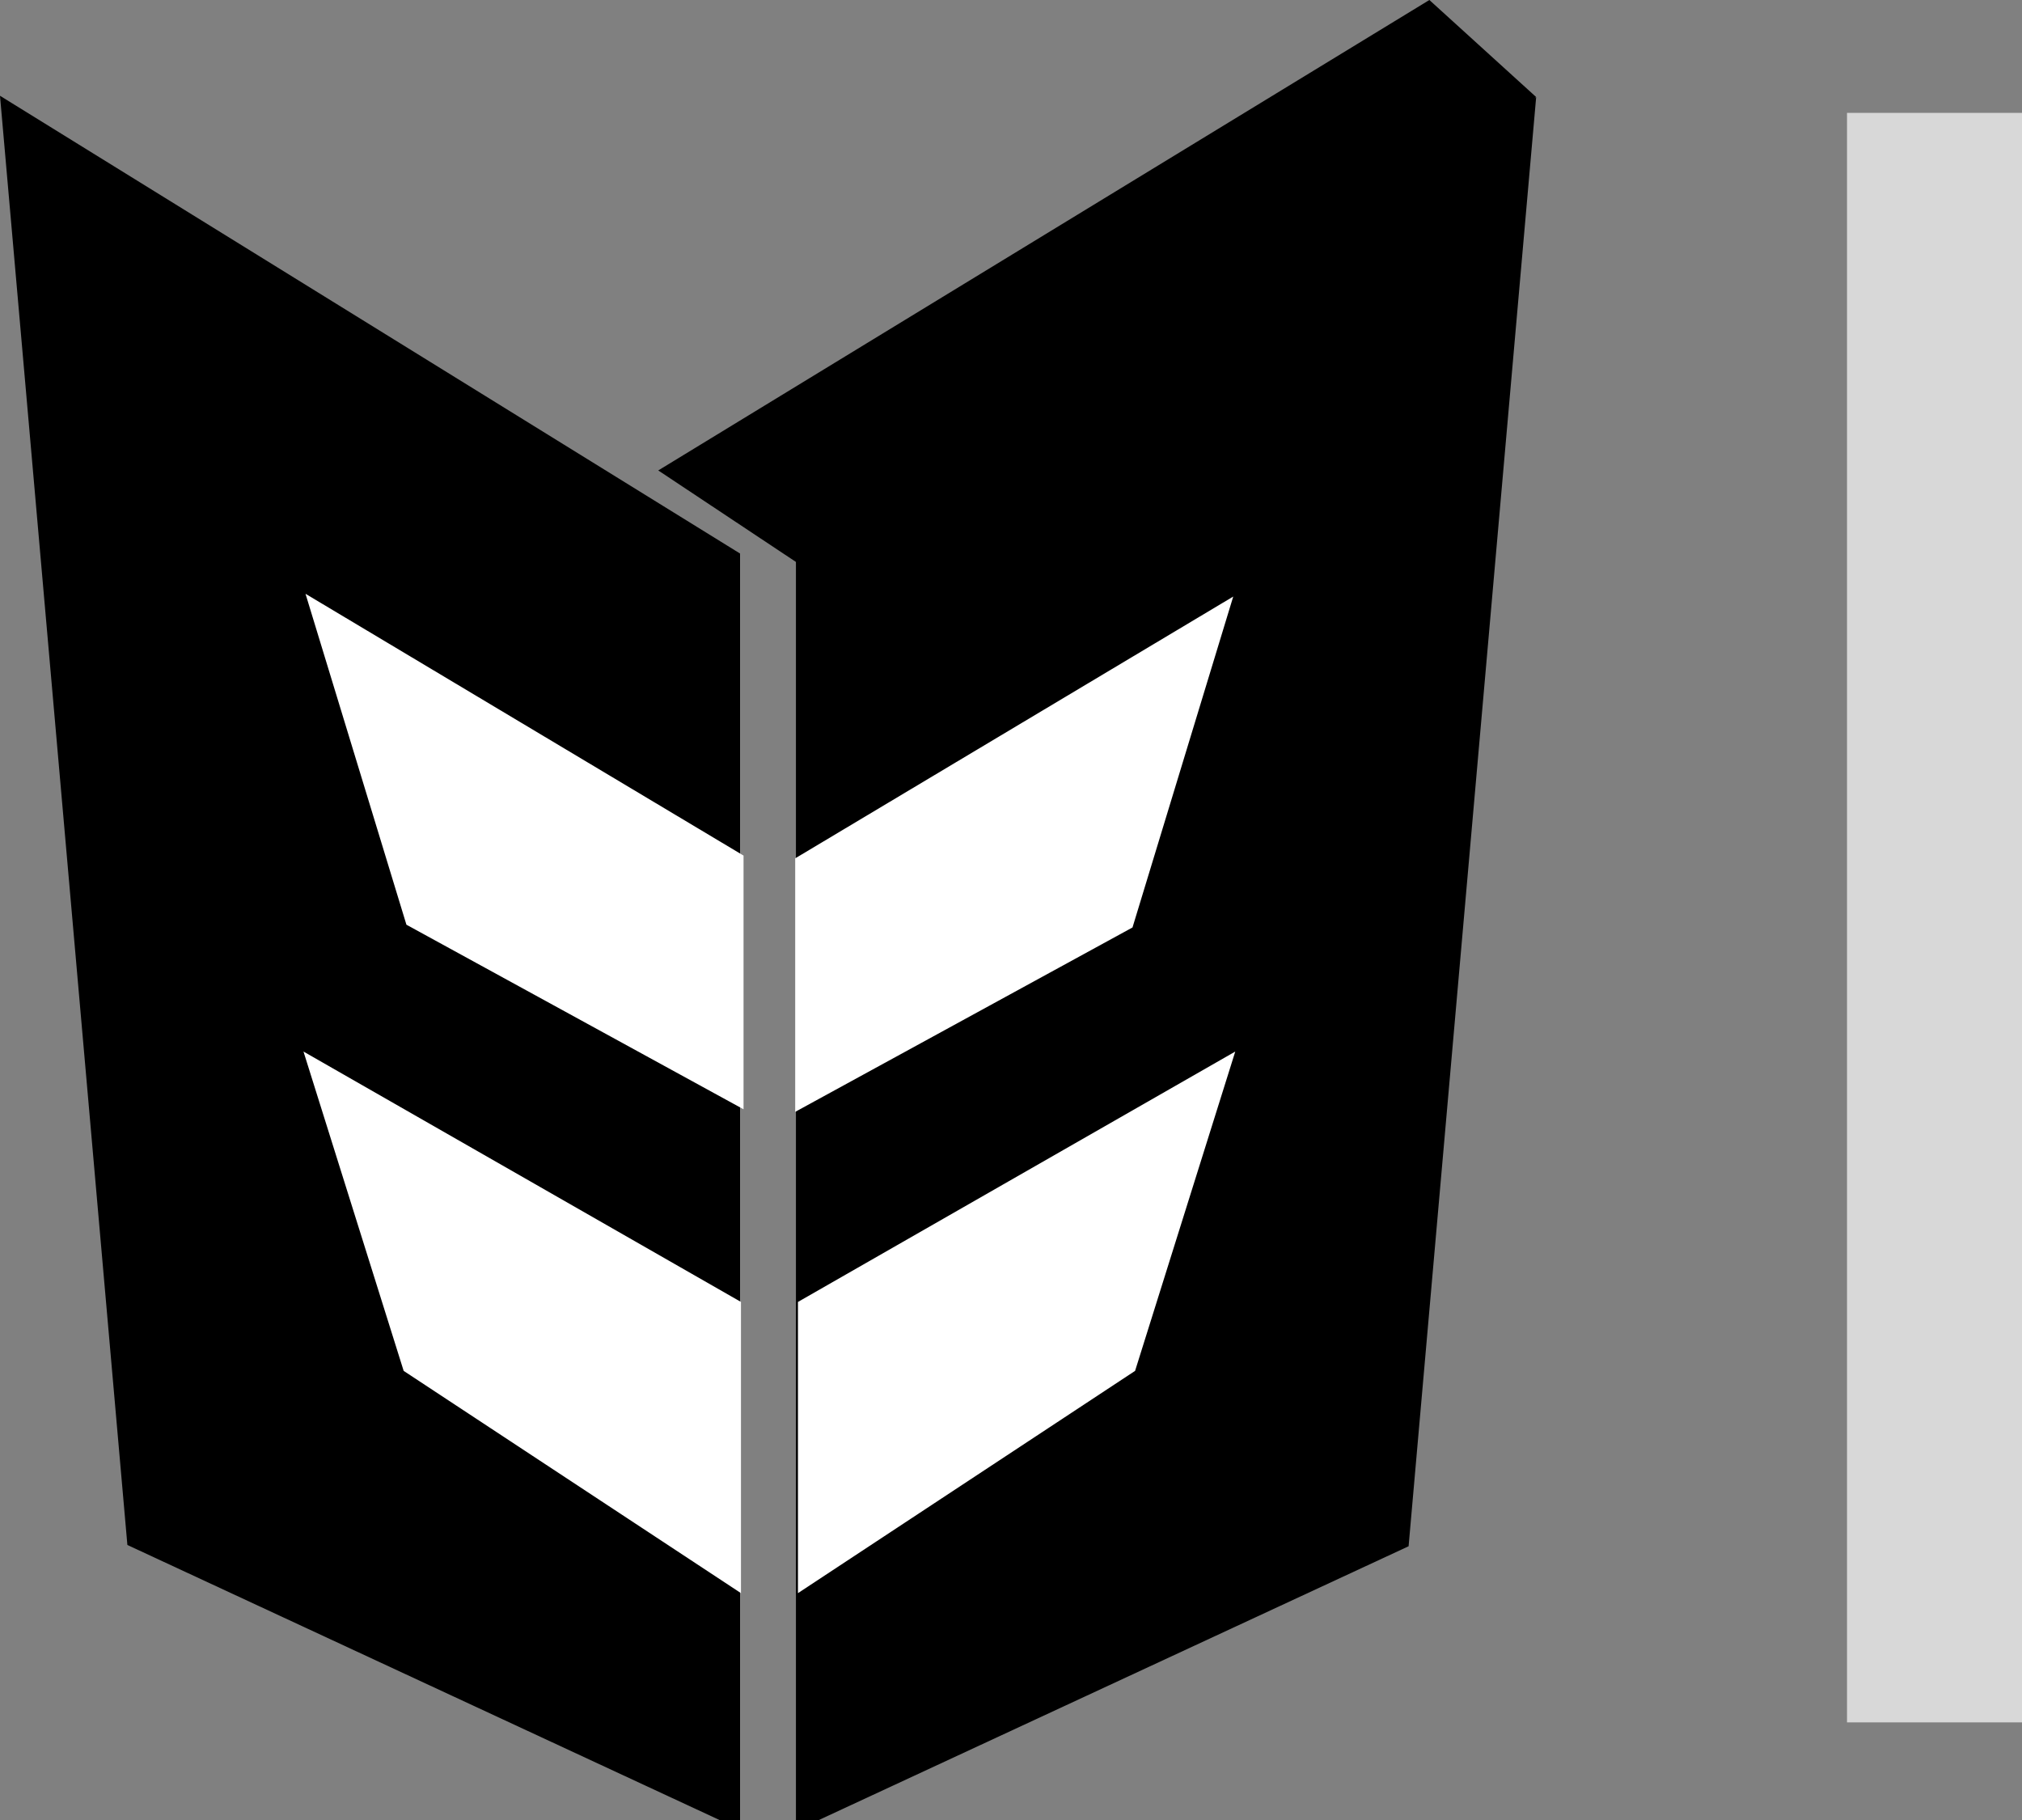 <?xml version="1.0" encoding="UTF-8" standalone="no"?>
<!DOCTYPE svg PUBLIC "-//W3C//DTD SVG 1.1//EN" "http://www.w3.org/Graphics/SVG/1.1/DTD/svg11.dtd">
<svg version="1.1" xmlns="http://www.w3.org/2000/svg" xmlns:xlink="http://www.w3.org/1999/xlink" preserveAspectRatio="xMidYMid meet" viewBox="0 0 110 99" width="110" height="99"><rect x="0" y="0" width="110" height="99" fill="#808080" stroke="none"/><defs><path d="M100.48 6.14L110.43 6.14L110.43 93.69L100.48 93.69L100.48 6.14Z" id="d3I8Koq80"></path><path d="M35.81 25.59L77.76 0L83.56 5.27L75.86 13.14L67.61 18.62L54.12 26.63L43.38 30.62L35.81 25.59Z" id="e1CukL9TqC"></path><path d="M0 5.21L40.26 30.11L40.26 99.52L6.93 84.04L0 5.21Z" id="a48eMqNyy"></path><path d="M83.57 5.28L43.3 30.11L43.3 99.58L76.63 84.11L83.57 5.28Z" id="a1oouW30io"></path><path d="M43.41 70.82L43.41 86.66L61.75 74.57L67.2 57.2L43.41 70.82Z" id="b45d0HSTVL"></path><path d="M43.26 46.69L43.26 60.48L61.61 50.45L67.09 32.45L43.26 46.69Z" id="f8uZ2pCQ4"></path><path d="M40.31 70.82L40.31 86.66L21.96 74.57L16.51 57.2L40.31 70.82Z" id="d62rMs35V"></path><path d="M40.45 46.54L40.45 60.34L22.11 50.3L16.62 32.3L40.45 46.54Z" id="ev6L4QhdM"></path></defs><g><g><g><g><use xlink:href="#d3I8Koq80" opacity="1" fill="#d8d8d8" fill-opacity="1"></use><g><use xlink:href="#d3I8Koq80" opacity="1" fill-opacity="0" stroke="#000000" stroke-width="1" stroke-opacity="0"></use></g></g><g><use xlink:href="#e1CukL9TqC" opacity="1" fill="#000000" fill-opacity="1"></use><g><use xlink:href="#e1CukL9TqC" opacity="1" fill-opacity="0" stroke="#000000" stroke-width="1" stroke-opacity="0"></use></g></g><g><use xlink:href="#a48eMqNyy" opacity="1" fill="#000000" fill-opacity="1"></use><g><use xlink:href="#a48eMqNyy" opacity="1" fill-opacity="0" stroke="#000000" stroke-width="1" stroke-opacity="0"></use></g></g><g><use xlink:href="#a1oouW30io" opacity="1" fill="#000000" fill-opacity="1"></use><g><use xlink:href="#a1oouW30io" opacity="1" fill-opacity="0" stroke="#000000" stroke-width="1" stroke-opacity="0"></use></g></g><g><use xlink:href="#b45d0HSTVL" opacity="1" fill="#ffffff" fill-opacity="1"></use><g><use xlink:href="#b45d0HSTVL" opacity="1" fill-opacity="0" stroke="#000000" stroke-width="1" stroke-opacity="0"></use></g></g><g><use xlink:href="#f8uZ2pCQ4" opacity="1" fill="#ffffff" fill-opacity="1"></use><g><use xlink:href="#f8uZ2pCQ4" opacity="1" fill-opacity="0" stroke="#000000" stroke-width="1" stroke-opacity="0"></use></g></g><g><use xlink:href="#d62rMs35V" opacity="1" fill="#ffffff" fill-opacity="1"></use><g><use xlink:href="#d62rMs35V" opacity="1" fill-opacity="0" stroke="#000000" stroke-width="1" stroke-opacity="0"></use></g></g><g><use xlink:href="#ev6L4QhdM" opacity="1" fill="#ffffff" fill-opacity="1"></use><g><use xlink:href="#ev6L4QhdM" opacity="1" fill-opacity="0" stroke="#000000" stroke-width="1" stroke-opacity="0"></use></g></g></g></g></g></svg>
